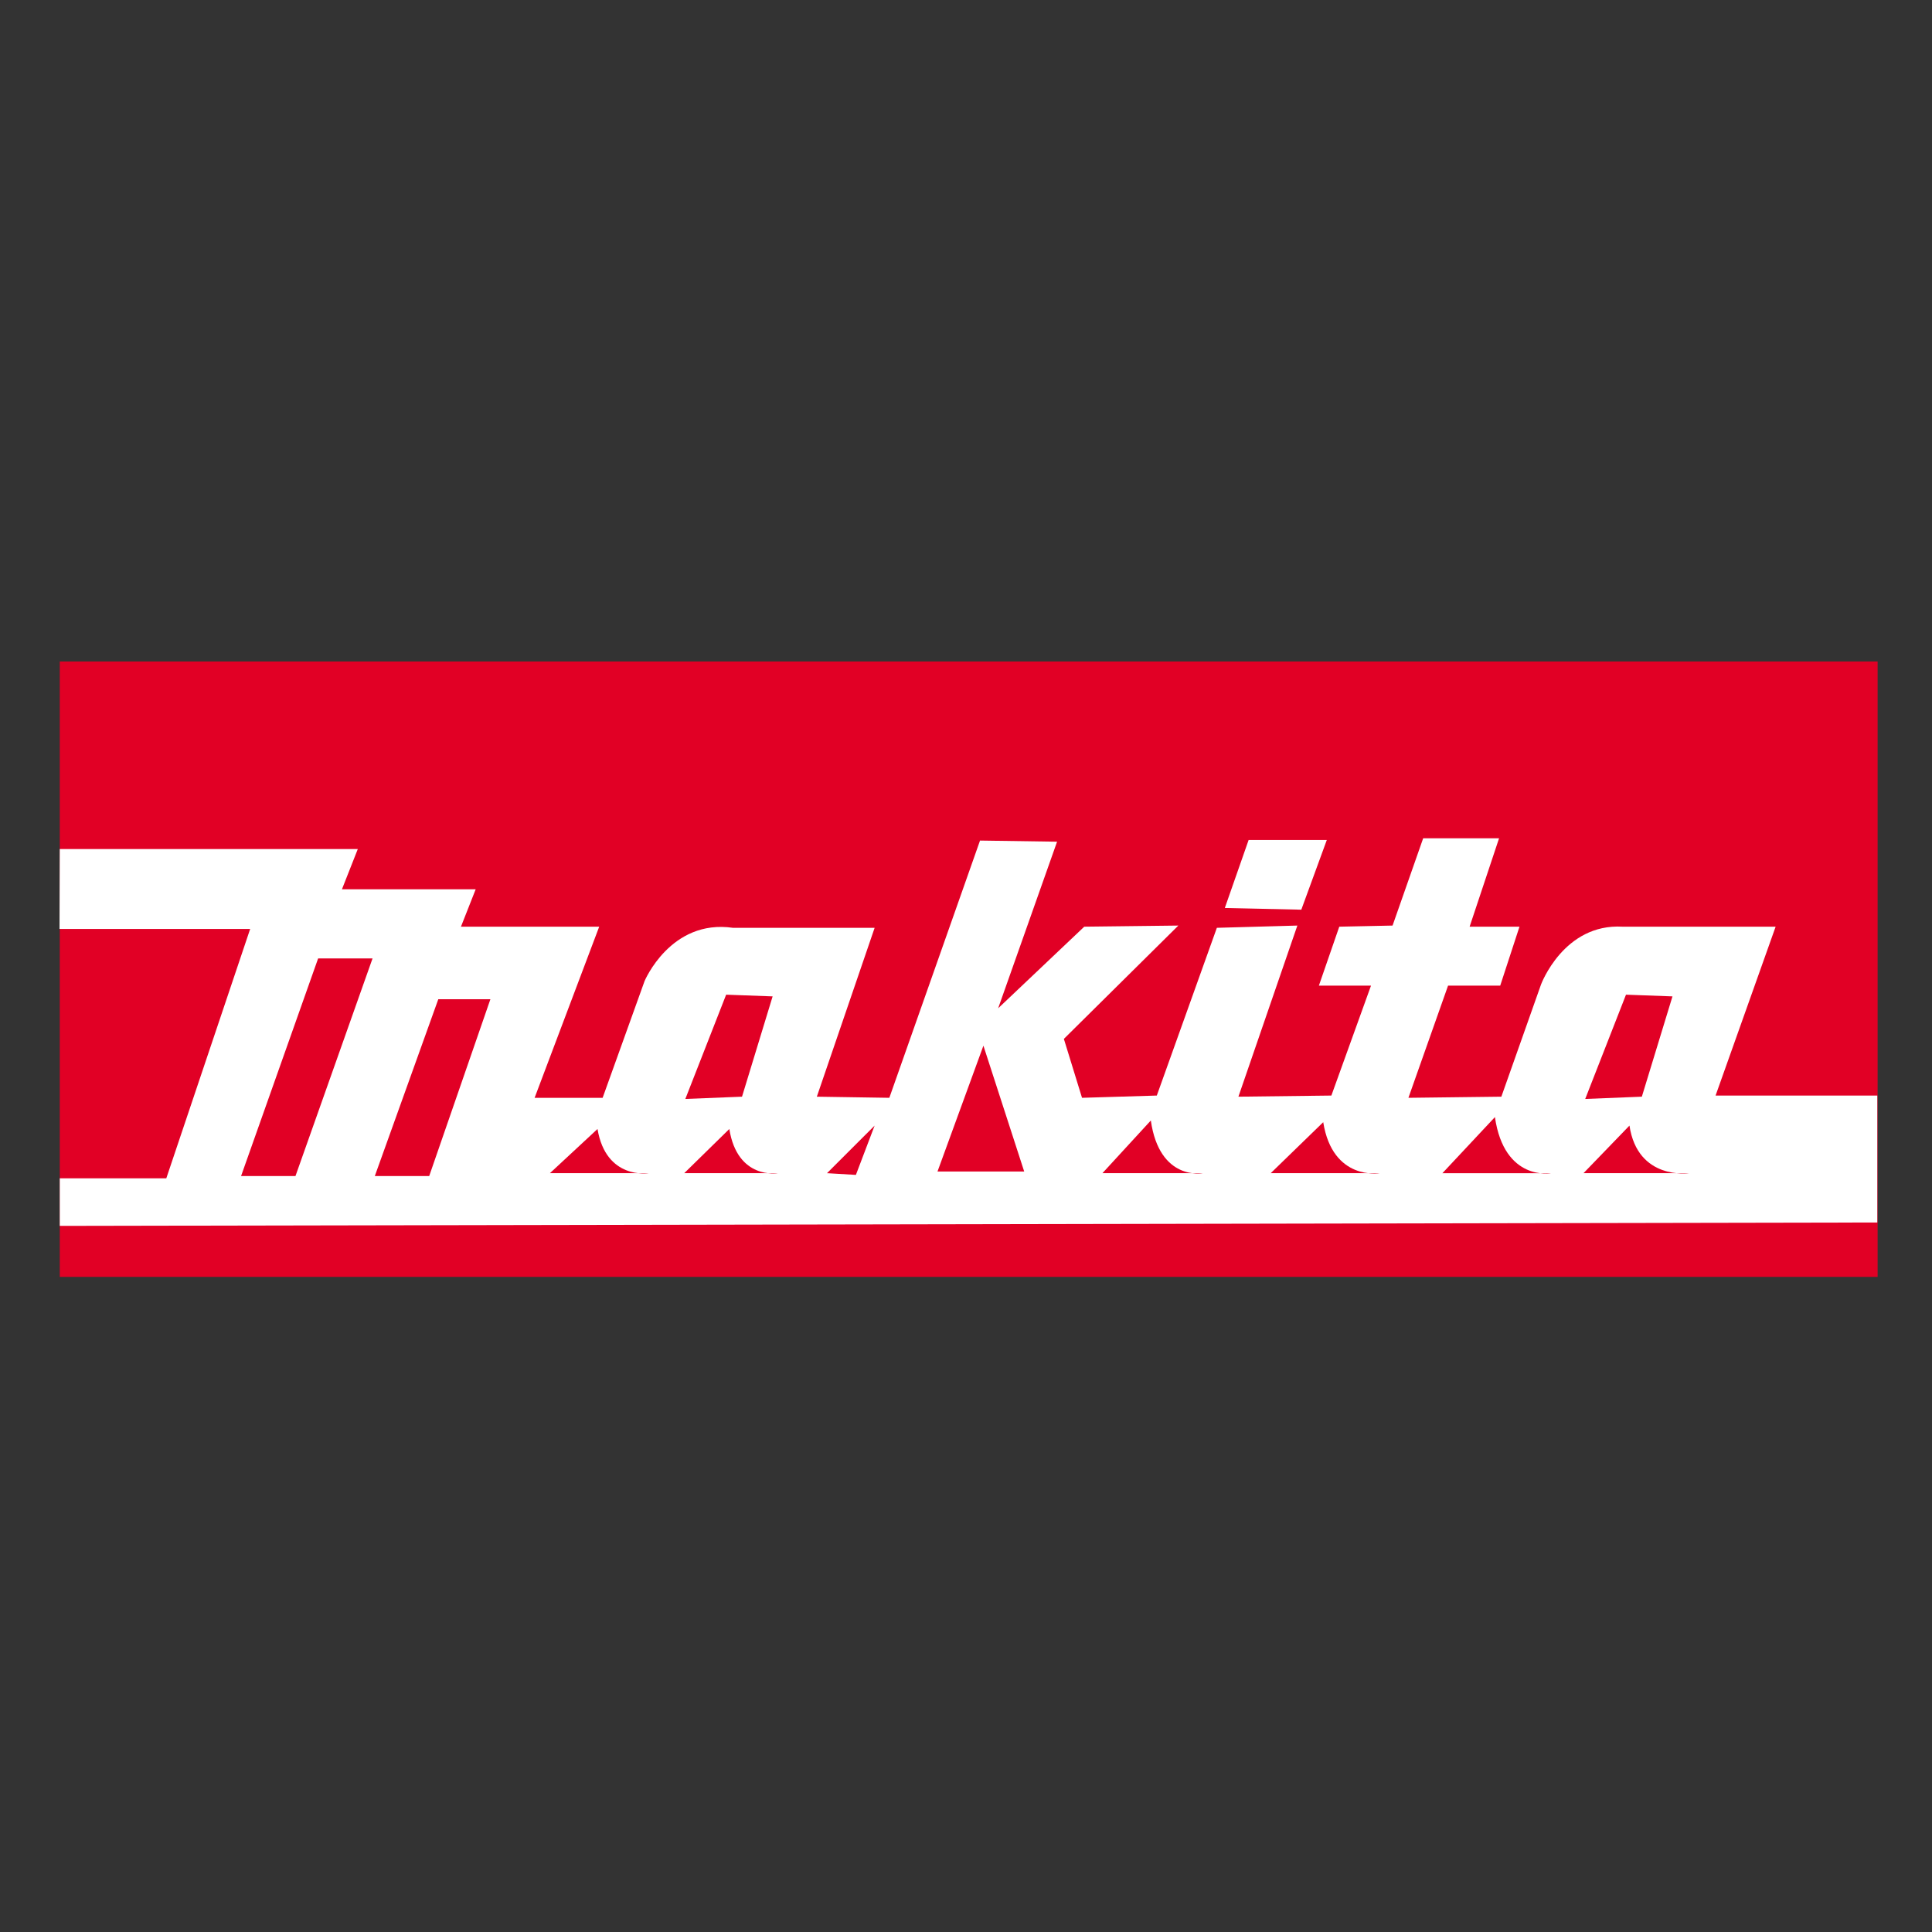 <?xml version="1.0" encoding="utf-8"?>
<!-- Generator: Adobe Illustrator 15.0.0, SVG Export Plug-In . SVG Version: 6.00 Build 0)  -->
<!DOCTYPE svg PUBLIC "-//W3C//DTD SVG 1.1//EN" "http://www.w3.org/Graphics/SVG/1.1/DTD/svg11.dtd">
<svg version="1.1" id="Calque_1" xmlns="http://www.w3.org/2000/svg" xmlns:xlink="http://www.w3.org/1999/xlink" x="0px" y="0px"
	 width="500px" height="500px" viewBox="0 0 500 500" enable-background="new 0 0 500 500" xml:space="preserve">
<rect x="0" y="0" width="500" height="500" fill="#333333" stroke="none"/>
<g>
	<rect x="15.469" y="171.193" fill="#E10025" width="470.454" height="159.264"/>
	<path fill="#FFFFFF" d="M15.466,219.734h77.133l-4.104,10.414h34.611l-3.811,9.677h35.777l-16.716,44.288h17.602l10.853-30.206
		c0,0,6.743-16.133,22.879-13.788h36.663l-14.957,43.701l18.762,0.293l23.471-66.576l19.939,0.293l-15.25,43.116l22.286-21.121
		l24.35-0.29l-29.626,29.329l4.697,15.248l19.354-0.582l15.543-43.412l20.832-0.583l-15.255,44.284l24.057-0.289l10.26-28.455
		h-13.49l5.277-15.25l13.79-0.29l7.921-22.585h19.641l-7.621,22.875h12.904l-4.983,15.25h-13.497l-10.261,29.037l24.051-0.293
		l10.268-29.034c0,0,5.862-15.839,21.113-14.96h39.6l-15.543,43.706h41.852v32.85l-470.37,0.878v-12.319h27.572l21.699-64.523
		H15.404L15.466,219.734z"/>
	<g>
		<polygon fill="#E10025" points="82.332,248.036 96.416,248.036 76.47,304.354 62.391,304.354 		"/>
		<polygon fill="#E10025" points="113.431,258.597 126.916,258.597 111.08,304.354 97.003,304.354 		"/>
		<polygon fill="#E10025" points="187.924,257.424 199.955,257.863 192.034,283.819 177.364,284.409 		"/>
		<polygon fill="#E10025" points="420.805,257.424 432.837,257.863 424.909,283.819 410.253,284.409 		"/>
		<polygon fill="#E10025" points="254.507,270.622 242.625,303.181 265.06,303.181 		"/>
		<path fill="#E10025" d="M154.636,292.181l-12.319,11.438h25.517C167.833,303.619,156.838,305.38,154.636,292.181z"/>
		<path fill="#E10025" d="M188.751,292.181l-11.674,11.438h24.195C201.272,303.619,190.842,305.38,188.751,292.181z"/>
		<path fill="#E10025" d="M297.834,289.983l-12.527,13.636h25.953C311.26,303.619,300.069,305.718,297.834,289.983z"/>
		<path fill="#E10025" d="M342.45,290.422l-13.589,13.197h28.155C357.017,303.619,344.881,305.649,342.45,290.422z"/>
		<path fill="#E10025" d="M386.885,289.1l-13.589,14.52h28.155C401.451,303.619,389.316,305.855,386.885,289.1z"/>
		<path fill="#E10025" d="M421.704,291.303l-11.895,12.316h27.275C437.085,303.619,423.829,305.513,421.704,291.303z"/>
		<polygon fill="#E10025" points="226.352,291.303 214.027,303.619 221.505,304.061 		"/>
	</g>
	<polygon fill="#FFFFFF" points="323.142,217.39 316.98,234.988 336.778,235.425 343.376,217.39 	"/>
</g>
</svg>
